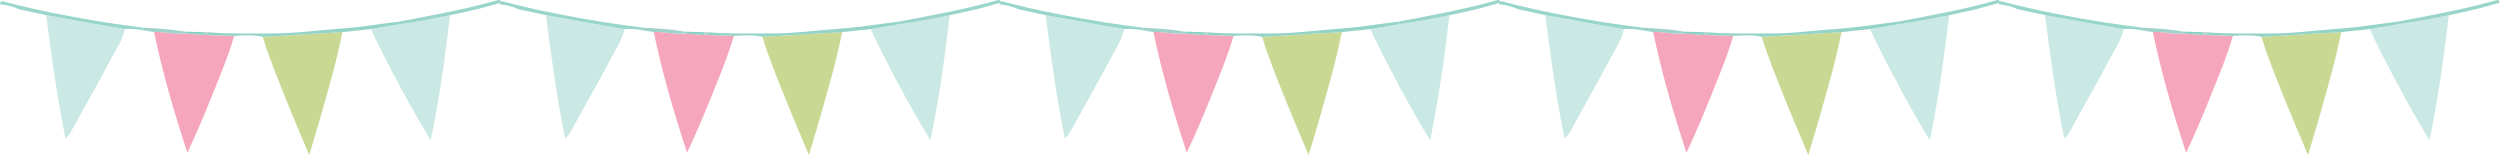 <svg width="1621" height="101" viewBox="0 0 1621 101" fill="none" xmlns="http://www.w3.org/2000/svg">
<g clip-path="url(#clip0_1_151)">
<path d="M151.84 23.27C147.9 36.83 142.35 49.8 137.13 62.88C132.29 75.01 127.13 87.01 121.5 99.07C113.02 73.22 105.4 47.29 99.89 20.78C106.59 20.3 113.16 22.48 119.87 21.74L132.82 22.67L134.88 22.73L151.84 23.27V23.27Z" fill="#F6A6BC"/>
<path d="M222.01 20.84C218.33 39.57 212.95 57.86 207.75 76.2C205.59 83.83 203.24 91.41 200.52 100.52C195.33 88.16 190.6 77.28 186.19 66.27C180.57 52.26 174.73 38.32 170.32 23.86C187.55 22.85 204.78 21.84 222.01 20.83V20.84Z" fill="#C9D994"/>
<path d="M291.83 9.89C290.48 20.53 289.25 31.19 287.75 41.81C285.54 57.5 282.91 73.13 279.79 88.66C279.7 89.09 279.49 89.5 279.07 90.68C274.86 83.5 270.83 76.93 267.09 70.19C258.16 54.06 249.51 37.78 241.5 21.17C241.15 20.44 241.03 19.6 240.81 18.81C246.8 17.79 252.79 16.77 258.78 15.74C269.91 14.44 280.84 12.02 291.83 9.88V9.89Z" fill="#CBE9E4"/>
<path d="M80.91 18.86C79.64 25.52 75.8 31.07 72.72 36.87C64.32 52.67 55.48 68.24 46.84 83.91C45.75 85.89 44.76 87.91 42.46 89.83C36.96 62.96 33.4 36.4 29.94 9.82C39.82 11.61 49.69 13.43 59.57 15.19C66.68 16.46 73.8 17.64 80.91 18.86V18.86Z" fill="#CBE9E4"/>
<path d="M258.79 15.75C252.8 16.77 246.81 17.79 240.82 18.82C234.55 19.49 228.28 20.17 222.02 20.84C204.79 21.85 187.56 22.86 170.33 23.87C164.21 22.45 158.02 22.96 151.85 23.27C146.2 23.09 140.54 22.91 134.89 22.73C134.89 22.12 134.89 21.51 134.89 20.91C148.65 22.02 162.44 21.67 176.23 21.69C191.17 21.72 205.95 19.58 220.81 18.56C233.51 17.69 246.13 15.56 258.79 13.99C258.79 14.58 258.79 15.17 258.79 15.75V15.75Z" fill="#94D3C7"/>
<path d="M80.91 18.86C73.8 17.64 66.68 16.45 59.57 15.19C49.69 13.43 39.82 11.61 29.94 9.82C23.99 8.52 18.03 7.22 12.08 5.92C8.26 4.04 4.18 3.22 0 2.79C0.2 -0.2 2.18 0.97 3.62 1.35C24.95 6.9 46.58 11.02 68.32 14.52C76.47 15.83 84.68 16.81 92.87 17.93C92.87 18.5 92.87 19.08 92.87 19.65C88.92 18.9 84.93 18.6 80.91 18.85V18.86Z" fill="#98D5CB"/>
<path d="M258.79 15.75C258.79 15.16 258.79 14.57 258.79 13.99C280.15 9.92 301.57 6.14 322.52 0.15C324.06 -0.29 324.73 0.24 324.74 1.77C319.75 3.14 314.76 4.5 309.77 5.87C303.79 7.21 297.81 8.55 291.83 9.89C280.85 12.02 269.92 14.45 258.78 15.75H258.79Z" fill="#9AD4CB"/>
<path d="M92.87 19.66C92.87 19.09 92.87 18.51 92.87 17.94C101.93 18.4 110.99 18.89 119.94 20.52C119.92 20.93 119.89 21.34 119.87 21.75C113.16 22.49 106.59 20.31 99.89 20.79C97.55 20.42 95.21 20.04 92.86 19.67L92.87 19.66Z" fill="#A0D2CB"/>
<path d="M119.88 21.74C119.9 21.33 119.92 20.92 119.95 20.51C124.25 20.63 128.54 20.76 132.84 20.88C132.84 21.47 132.84 22.07 132.83 22.66L119.88 21.73V21.74Z" fill="#8AD0C5"/>
<path d="M132.82 22.67C132.82 22.08 132.82 21.48 132.83 20.89C133.51 20.89 134.2 20.89 134.88 20.91C134.88 21.52 134.88 22.13 134.88 22.74C134.19 22.72 133.51 22.7 132.82 22.68V22.67Z" fill="#AFD2CD"/>
</g>
<g clip-path="url(#clip1_1_151)">
<path d="M475.84 23.27C471.9 36.83 466.35 49.8 461.13 62.88C456.29 75.01 451.13 87.01 445.5 99.07C437.02 73.22 429.4 47.29 423.89 20.78C430.59 20.3 437.16 22.48 443.87 21.74L456.82 22.67L458.88 22.73L475.84 23.27V23.27Z" fill="#F6A6BC"/>
<path d="M546.01 20.84C542.33 39.57 536.95 57.86 531.75 76.2C529.59 83.83 527.24 91.41 524.52 100.52C519.33 88.16 514.6 77.28 510.19 66.27C504.57 52.26 498.73 38.32 494.32 23.86C511.55 22.85 528.78 21.84 546.01 20.83V20.84Z" fill="#C9D994"/>
<path d="M615.83 9.89C614.48 20.53 613.25 31.19 611.75 41.81C609.54 57.5 606.91 73.13 603.79 88.66C603.7 89.09 603.49 89.5 603.07 90.68C598.86 83.5 594.83 76.93 591.09 70.19C582.16 54.06 573.51 37.78 565.5 21.17C565.15 20.44 565.03 19.6 564.81 18.81C570.8 17.79 576.79 16.77 582.78 15.74C593.91 14.44 604.84 12.02 615.83 9.88V9.89Z" fill="#CBE9E4"/>
<path d="M404.91 18.86C403.64 25.52 399.8 31.07 396.72 36.87C388.32 52.67 379.48 68.24 370.84 83.91C369.75 85.89 368.76 87.91 366.46 89.83C360.96 62.96 357.4 36.4 353.94 9.82C363.82 11.61 373.69 13.43 383.57 15.19C390.68 16.46 397.8 17.64 404.91 18.86V18.86Z" fill="#CBE9E4"/>
<path d="M582.79 15.75C576.8 16.77 570.81 17.79 564.82 18.82C558.55 19.49 552.28 20.17 546.02 20.84C528.79 21.85 511.56 22.86 494.33 23.87C488.21 22.45 482.02 22.96 475.85 23.27C470.2 23.09 464.54 22.91 458.89 22.73C458.89 22.12 458.89 21.51 458.89 20.91C472.65 22.02 486.44 21.67 500.23 21.69C515.17 21.72 529.95 19.58 544.81 18.56C557.51 17.69 570.13 15.56 582.79 13.99C582.79 14.58 582.79 15.17 582.79 15.75V15.75Z" fill="#94D3C7"/>
<path d="M404.91 18.86C397.8 17.64 390.68 16.45 383.57 15.19C373.69 13.43 363.82 11.61 353.94 9.82C347.99 8.52 342.03 7.22 336.08 5.92C332.26 4.04 328.18 3.22 324 2.79C324.2 -0.2 326.18 0.97 327.62 1.35C348.95 6.9 370.58 11.02 392.32 14.52C400.47 15.83 408.68 16.81 416.87 17.93C416.87 18.5 416.87 19.08 416.87 19.65C412.92 18.9 408.93 18.6 404.91 18.85V18.86Z" fill="#98D5CB"/>
<path d="M582.79 15.75C582.79 15.16 582.79 14.57 582.79 13.99C604.15 9.92 625.57 6.14 646.52 0.15C648.06 -0.29 648.73 0.24 648.74 1.77C643.75 3.14 638.76 4.5 633.77 5.87C627.79 7.21 621.81 8.55 615.83 9.89C604.85 12.02 593.92 14.45 582.78 15.75H582.79Z" fill="#9AD4CB"/>
<path d="M416.87 19.66C416.87 19.09 416.87 18.51 416.87 17.94C425.93 18.4 434.99 18.89 443.94 20.52C443.92 20.93 443.89 21.34 443.87 21.75C437.16 22.49 430.59 20.31 423.89 20.79C421.55 20.42 419.21 20.04 416.86 19.67L416.87 19.66Z" fill="#A0D2CB"/>
<path d="M443.88 21.74C443.9 21.33 443.92 20.92 443.95 20.51C448.25 20.63 452.54 20.76 456.84 20.88C456.84 21.47 456.84 22.07 456.83 22.66L443.88 21.73V21.74Z" fill="#8AD0C5"/>
<path d="M456.82 22.67C456.82 22.08 456.82 21.48 456.83 20.89C457.51 20.89 458.2 20.89 458.88 20.91C458.88 21.52 458.88 22.13 458.88 22.74C458.19 22.72 457.51 22.7 456.82 22.68V22.67Z" fill="#AFD2CD"/>
</g>
<g clip-path="url(#clip2_1_151)">
<path d="M799.84 23.27C795.9 36.83 790.35 49.8 785.13 62.88C780.29 75.01 775.13 87.01 769.5 99.07C761.02 73.22 753.4 47.29 747.89 20.78C754.59 20.3 761.16 22.48 767.87 21.74L780.82 22.67L782.88 22.73L799.84 23.27V23.27Z" fill="#F6A6BC"/>
<path d="M870.01 20.84C866.33 39.57 860.95 57.86 855.75 76.2C853.59 83.83 851.24 91.41 848.52 100.52C843.33 88.16 838.6 77.28 834.19 66.27C828.57 52.26 822.73 38.32 818.32 23.86C835.55 22.85 852.78 21.84 870.01 20.83V20.84Z" fill="#C9D994"/>
<path d="M939.83 9.89C938.48 20.53 937.25 31.19 935.75 41.81C933.54 57.5 930.91 73.13 927.79 88.66C927.7 89.09 927.49 89.5 927.07 90.68C922.86 83.5 918.83 76.93 915.09 70.19C906.16 54.06 897.51 37.78 889.5 21.17C889.15 20.44 889.03 19.6 888.81 18.81C894.8 17.79 900.79 16.77 906.78 15.74C917.91 14.44 928.84 12.02 939.83 9.88V9.89Z" fill="#CBE9E4"/>
<path d="M728.91 18.86C727.64 25.52 723.8 31.07 720.72 36.87C712.32 52.67 703.48 68.24 694.84 83.91C693.75 85.89 692.76 87.91 690.46 89.83C684.96 62.96 681.4 36.4 677.94 9.82C687.82 11.61 697.69 13.43 707.57 15.19C714.68 16.46 721.8 17.64 728.91 18.86V18.86Z" fill="#CBE9E4"/>
<path d="M906.79 15.75C900.8 16.77 894.81 17.79 888.82 18.82C882.55 19.49 876.28 20.17 870.02 20.84C852.79 21.85 835.56 22.86 818.33 23.87C812.21 22.45 806.02 22.96 799.85 23.27C794.2 23.09 788.54 22.91 782.89 22.73C782.89 22.12 782.89 21.51 782.89 20.91C796.65 22.02 810.44 21.67 824.23 21.69C839.17 21.72 853.95 19.58 868.81 18.56C881.51 17.69 894.13 15.56 906.79 13.99C906.79 14.58 906.79 15.17 906.79 15.75V15.75Z" fill="#94D3C7"/>
<path d="M728.91 18.86C721.8 17.64 714.68 16.45 707.57 15.19C697.69 13.43 687.82 11.61 677.94 9.82C671.99 8.52 666.03 7.22 660.08 5.92C656.26 4.04 652.18 3.22 648 2.79C648.2 -0.2 650.18 0.97 651.62 1.35C672.95 6.9 694.58 11.02 716.32 14.52C724.47 15.83 732.68 16.81 740.87 17.93C740.87 18.5 740.87 19.08 740.87 19.65C736.92 18.9 732.93 18.6 728.91 18.85V18.86Z" fill="#98D5CB"/>
<path d="M906.79 15.75C906.79 15.16 906.79 14.57 906.79 13.99C928.15 9.92 949.57 6.14 970.52 0.15C972.06 -0.29 972.73 0.24 972.74 1.77C967.75 3.14 962.76 4.5 957.77 5.87C951.79 7.21 945.81 8.55 939.83 9.89C928.85 12.02 917.92 14.45 906.78 15.75H906.79Z" fill="#9AD4CB"/>
<path d="M740.87 19.66C740.87 19.09 740.87 18.51 740.87 17.94C749.93 18.4 758.99 18.89 767.94 20.52C767.92 20.93 767.89 21.34 767.87 21.75C761.16 22.49 754.59 20.31 747.89 20.79C745.55 20.42 743.21 20.04 740.86 19.67L740.87 19.66Z" fill="#A0D2CB"/>
<path d="M767.88 21.74C767.9 21.33 767.92 20.92 767.95 20.51C772.25 20.63 776.54 20.76 780.84 20.88C780.84 21.47 780.84 22.07 780.83 22.66L767.88 21.73V21.74Z" fill="#8AD0C5"/>
<path d="M780.82 22.67C780.82 22.08 780.82 21.48 780.83 20.89C781.51 20.89 782.2 20.89 782.88 20.91C782.88 21.52 782.88 22.13 782.88 22.74C782.19 22.72 781.51 22.7 780.82 22.68V22.67Z" fill="#AFD2CD"/>
</g>
<g clip-path="url(#clip3_1_151)">
<path d="M1123.84 23.27C1119.9 36.83 1114.35 49.8 1109.13 62.88C1104.29 75.01 1099.13 87.01 1093.5 99.07C1085.02 73.22 1077.4 47.29 1071.89 20.78C1078.59 20.3 1085.16 22.48 1091.87 21.74L1104.82 22.67L1106.88 22.73L1123.84 23.27V23.27Z" fill="#F6A6BC"/>
<path d="M1194.01 20.84C1190.33 39.57 1184.95 57.86 1179.75 76.2C1177.59 83.83 1175.24 91.41 1172.52 100.52C1167.33 88.16 1162.6 77.28 1158.19 66.27C1152.57 52.26 1146.73 38.32 1142.32 23.86C1159.55 22.85 1176.78 21.84 1194.01 20.83V20.84Z" fill="#C9D994"/>
<path d="M1263.83 9.89C1262.48 20.53 1261.25 31.19 1259.75 41.81C1257.54 57.5 1254.91 73.13 1251.79 88.66C1251.7 89.09 1251.49 89.5 1251.07 90.68C1246.86 83.5 1242.83 76.93 1239.09 70.19C1230.16 54.06 1221.51 37.78 1213.5 21.17C1213.15 20.44 1213.03 19.6 1212.81 18.81C1218.8 17.79 1224.79 16.77 1230.78 15.74C1241.91 14.44 1252.84 12.02 1263.83 9.88V9.89Z" fill="#CBE9E4"/>
<path d="M1052.91 18.86C1051.64 25.52 1047.8 31.07 1044.72 36.87C1036.32 52.67 1027.48 68.24 1018.84 83.91C1017.75 85.89 1016.76 87.91 1014.46 89.83C1008.96 62.96 1005.4 36.4 1001.94 9.82C1011.82 11.61 1021.69 13.43 1031.57 15.19C1038.68 16.46 1045.8 17.64 1052.91 18.86V18.86Z" fill="#CBE9E4"/>
<path d="M1230.79 15.75C1224.8 16.77 1218.81 17.79 1212.82 18.82C1206.55 19.49 1200.28 20.17 1194.02 20.84C1176.79 21.85 1159.56 22.86 1142.33 23.87C1136.21 22.45 1130.02 22.96 1123.85 23.27C1118.2 23.09 1112.54 22.91 1106.89 22.73C1106.89 22.12 1106.89 21.51 1106.89 20.91C1120.65 22.02 1134.44 21.67 1148.23 21.69C1163.17 21.72 1177.95 19.58 1192.81 18.56C1205.51 17.69 1218.13 15.56 1230.79 13.99C1230.79 14.58 1230.79 15.17 1230.79 15.75V15.75Z" fill="#94D3C7"/>
<path d="M1052.91 18.86C1045.8 17.64 1038.68 16.45 1031.57 15.19C1021.69 13.43 1011.82 11.61 1001.94 9.82C995.99 8.52 990.03 7.22 984.08 5.92C980.26 4.04 976.18 3.22 972 2.79C972.2 -0.2 974.18 0.97 975.62 1.35C996.95 6.9 1018.58 11.02 1040.32 14.52C1048.47 15.83 1056.68 16.81 1064.87 17.93C1064.87 18.5 1064.87 19.08 1064.87 19.65C1060.92 18.9 1056.93 18.6 1052.91 18.85V18.86Z" fill="#98D5CB"/>
<path d="M1230.79 15.75C1230.79 15.16 1230.79 14.57 1230.79 13.99C1252.15 9.92 1273.57 6.14 1294.52 0.15C1296.06 -0.29 1296.73 0.24 1296.74 1.77C1291.75 3.14 1286.76 4.5 1281.77 5.87C1275.79 7.21 1269.81 8.55 1263.83 9.89C1252.85 12.02 1241.92 14.45 1230.78 15.75H1230.79Z" fill="#9AD4CB"/>
<path d="M1064.87 19.66C1064.87 19.09 1064.87 18.51 1064.87 17.94C1073.93 18.4 1082.99 18.89 1091.94 20.52C1091.92 20.93 1091.89 21.34 1091.87 21.75C1085.16 22.49 1078.59 20.31 1071.89 20.79C1069.55 20.42 1067.21 20.04 1064.86 19.67L1064.87 19.66Z" fill="#A0D2CB"/>
<path d="M1091.88 21.74C1091.9 21.33 1091.92 20.92 1091.95 20.51C1096.25 20.63 1100.54 20.76 1104.84 20.88C1104.84 21.47 1104.84 22.07 1104.83 22.66L1091.88 21.73V21.74Z" fill="#8AD0C5"/>
<path d="M1104.82 22.67C1104.82 22.08 1104.82 21.48 1104.83 20.89C1105.51 20.89 1106.2 20.89 1106.88 20.91C1106.88 21.52 1106.88 22.13 1106.88 22.74C1106.19 22.72 1105.51 22.7 1104.82 22.68V22.67Z" fill="#AFD2CD"/>
</g>
<g clip-path="url(#clip4_1_151)">
<path d="M1447.84 23.27C1443.9 36.83 1438.35 49.8 1433.13 62.88C1428.29 75.01 1423.13 87.01 1417.5 99.07C1409.02 73.22 1401.4 47.29 1395.89 20.78C1402.59 20.3 1409.16 22.48 1415.87 21.74L1428.82 22.67L1430.88 22.73L1447.84 23.27V23.27Z" fill="#F6A6BC"/>
<path d="M1518.01 20.84C1514.33 39.57 1508.95 57.86 1503.75 76.2C1501.59 83.83 1499.24 91.41 1496.52 100.52C1491.33 88.16 1486.6 77.28 1482.19 66.27C1476.57 52.26 1470.73 38.32 1466.32 23.86C1483.55 22.85 1500.78 21.84 1518.01 20.83V20.84Z" fill="#C9D994"/>
<path d="M1587.83 9.89C1586.48 20.53 1585.25 31.19 1583.75 41.81C1581.54 57.5 1578.91 73.13 1575.79 88.66C1575.7 89.09 1575.49 89.5 1575.07 90.68C1570.86 83.5 1566.83 76.93 1563.09 70.19C1554.16 54.06 1545.51 37.78 1537.5 21.17C1537.15 20.44 1537.03 19.6 1536.81 18.81C1542.8 17.79 1548.79 16.77 1554.78 15.74C1565.91 14.44 1576.84 12.02 1587.83 9.88V9.89Z" fill="#CBE9E4"/>
<path d="M1376.91 18.86C1375.64 25.52 1371.8 31.07 1368.72 36.87C1360.32 52.67 1351.48 68.24 1342.84 83.91C1341.75 85.89 1340.76 87.91 1338.46 89.83C1332.96 62.96 1329.4 36.4 1325.94 9.82C1335.82 11.61 1345.69 13.43 1355.57 15.19C1362.68 16.46 1369.8 17.64 1376.91 18.86V18.86Z" fill="#CBE9E4"/>
<path d="M1554.79 15.75C1548.8 16.77 1542.81 17.79 1536.82 18.82C1530.55 19.49 1524.28 20.17 1518.02 20.84C1500.79 21.85 1483.56 22.86 1466.33 23.87C1460.21 22.45 1454.02 22.96 1447.85 23.27C1442.2 23.09 1436.54 22.91 1430.89 22.73C1430.89 22.12 1430.89 21.51 1430.89 20.91C1444.65 22.02 1458.44 21.67 1472.23 21.69C1487.17 21.72 1501.95 19.58 1516.81 18.56C1529.51 17.69 1542.13 15.56 1554.79 13.99C1554.79 14.58 1554.79 15.17 1554.79 15.75V15.75Z" fill="#94D3C7"/>
<path d="M1376.91 18.86C1369.8 17.64 1362.68 16.45 1355.57 15.19C1345.69 13.43 1335.82 11.61 1325.94 9.82C1319.99 8.52 1314.03 7.22 1308.08 5.92C1304.26 4.04 1300.18 3.22 1296 2.79C1296.2 -0.2 1298.18 0.97 1299.62 1.35C1320.95 6.9 1342.58 11.02 1364.32 14.52C1372.47 15.83 1380.68 16.81 1388.87 17.93C1388.87 18.5 1388.87 19.08 1388.87 19.65C1384.92 18.9 1380.93 18.6 1376.91 18.85V18.86Z" fill="#98D5CB"/>
<path d="M1554.79 15.75C1554.79 15.16 1554.79 14.57 1554.79 13.99C1576.15 9.92 1597.57 6.14 1618.52 0.15C1620.06 -0.29 1620.73 0.24 1620.74 1.77C1615.75 3.14 1610.76 4.5 1605.77 5.87C1599.79 7.21 1593.81 8.55 1587.83 9.89C1576.85 12.02 1565.92 14.45 1554.78 15.75H1554.79Z" fill="#9AD4CB"/>
<path d="M1388.87 19.66C1388.87 19.09 1388.87 18.51 1388.87 17.94C1397.93 18.4 1406.99 18.89 1415.94 20.52C1415.92 20.93 1415.89 21.34 1415.87 21.75C1409.16 22.49 1402.59 20.31 1395.89 20.79C1393.55 20.42 1391.21 20.04 1388.86 19.67L1388.87 19.66Z" fill="#A0D2CB"/>
<path d="M1415.88 21.74C1415.9 21.33 1415.92 20.92 1415.95 20.51C1420.25 20.63 1424.54 20.76 1428.84 20.88C1428.84 21.47 1428.84 22.07 1428.83 22.66L1415.88 21.73V21.74Z" fill="#8AD0C5"/>
<path d="M1428.82 22.67C1428.82 22.08 1428.82 21.48 1428.83 20.89C1429.51 20.89 1430.2 20.89 1430.88 20.91C1430.88 21.52 1430.88 22.13 1430.88 22.74C1430.19 22.72 1429.51 22.7 1428.82 22.68V22.67Z" fill="#AFD2CD"/>
</g>
<defs>
<clipPath id="clip0_1_151">
<rect width="324.74" height="100.52" fill="white"/>
</clipPath>
<clipPath id="clip1_1_151">
<rect width="324.74" height="100.52" fill="white" transform="translate(324)"/>
</clipPath>
<clipPath id="clip2_1_151">
<rect width="324.74" height="100.52" fill="white" transform="translate(648)"/>
</clipPath>
<clipPath id="clip3_1_151">
<rect width="324.74" height="100.52" fill="white" transform="translate(972)"/>
</clipPath>
<clipPath id="clip4_1_151">
<rect width="324.74" height="100.52" fill="white" transform="translate(1296)"/>
</clipPath>
</defs>
</svg>
